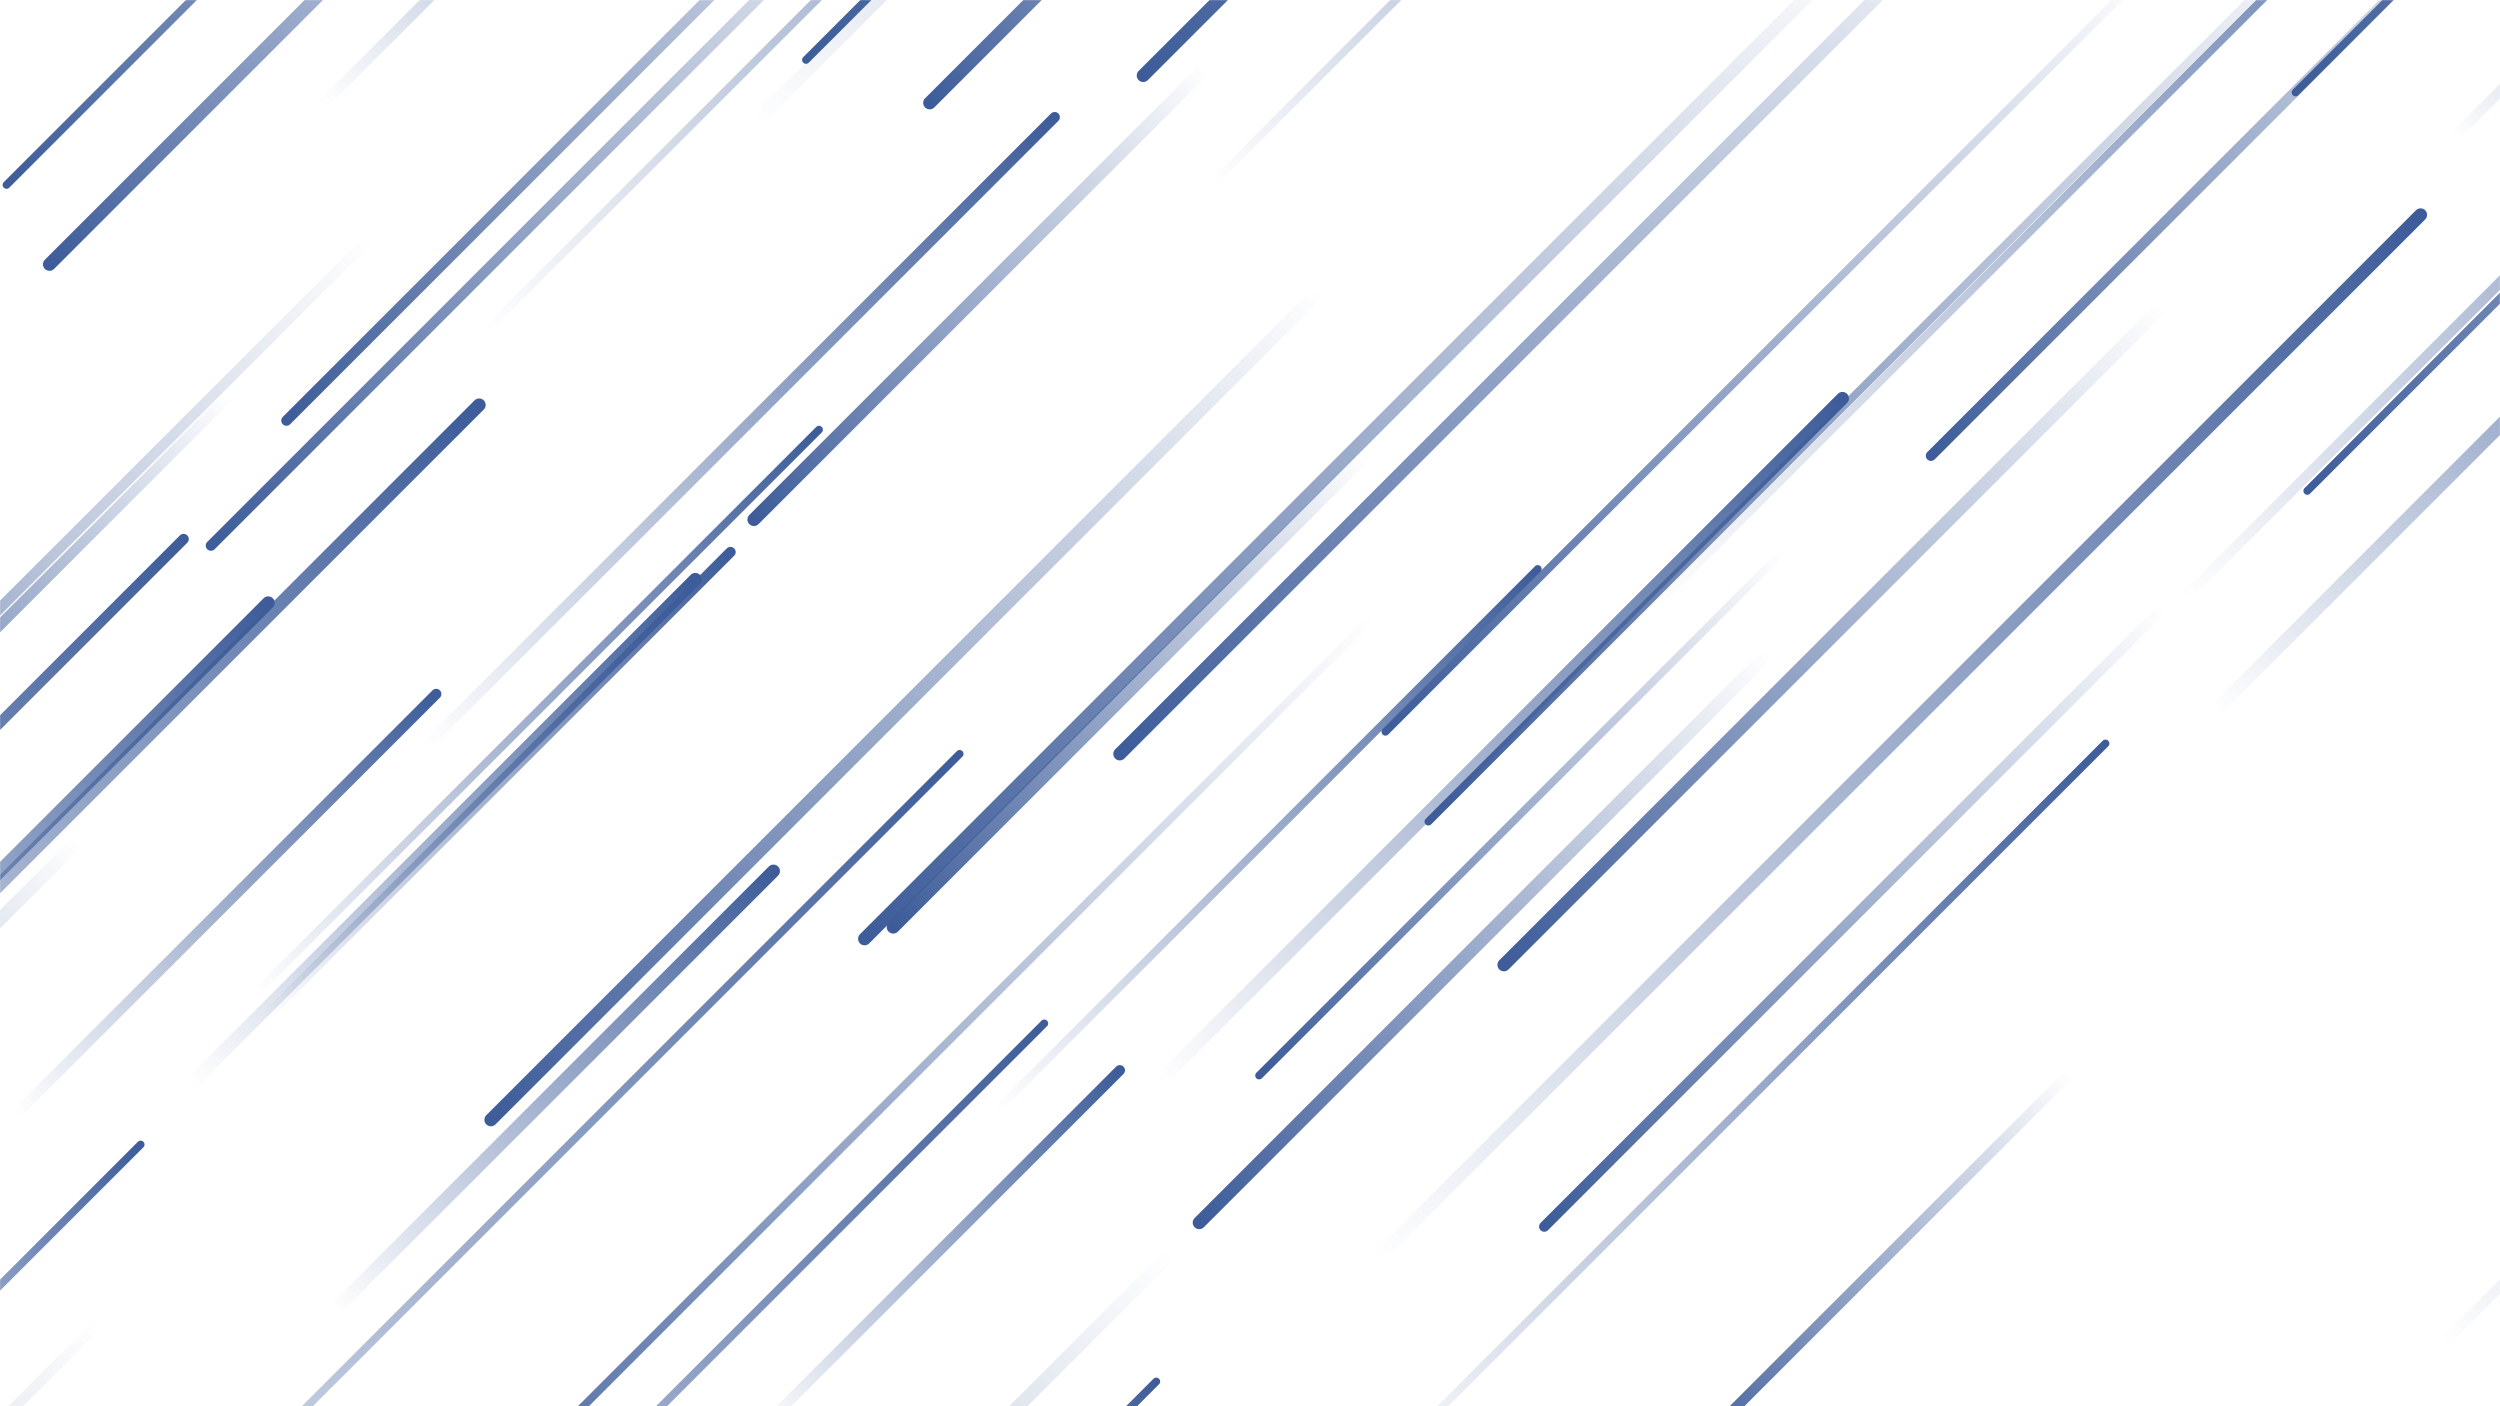 <svg xmlns="http://www.w3.org/2000/svg" version="1.1" xmlns:xlink="http://www.w3.org/1999/xlink" xmlns:svgjs="http://svgjs.com/svgjs" width="1920" height="1080" preserveAspectRatio="none" viewBox="0 0 1920 1080"><g mask="url(&quot;#SvgjsMask1058&quot;)" fill="none"><path d="M878 58L1647 -711" stroke-width="10" stroke="url(#SvgjsLinearGradient1059)" stroke-linecap="round" class="BottomLeft"></path><path d="M373 254L1002 -375" stroke-width="6" stroke="url(#SvgjsLinearGradient1060)" stroke-linecap="round" class="TopRight"></path><path d="M220 323L734 -191" stroke-width="8" stroke="url(#SvgjsLinearGradient1059)" stroke-linecap="round" class="BottomLeft"></path><path d="M1054 970L1859 165" stroke-width="10" stroke="url(#SvgjsLinearGradient1060)" stroke-linecap="round" class="TopRight"></path><path d="M1483 350L1950 -117" stroke-width="8" stroke="url(#SvgjsLinearGradient1059)" stroke-linecap="round" class="BottomLeft"></path><path d="M1772 377L2357 -208" stroke-width="6" stroke="url(#SvgjsLinearGradient1059)" stroke-linecap="round" class="BottomLeft"></path><path d="M1702 545L2155 92" stroke-width="10" stroke="url(#SvgjsLinearGradient1060)" stroke-linecap="round" class="TopRight"></path><path d="M1876 1032L2481 427" stroke-width="8" stroke="url(#SvgjsLinearGradient1060)" stroke-linecap="round" class="TopRight"></path><path d="M368 311L-315 994" stroke-width="10" stroke="url(#SvgjsLinearGradient1060)" stroke-linecap="round" class="TopRight"></path><path d="M534 445L146 833" stroke-width="10" stroke="url(#SvgjsLinearGradient1060)" stroke-linecap="round" class="TopRight"></path><path d="M46 422L-606 1074" stroke-width="10" stroke="url(#SvgjsLinearGradient1059)" stroke-linecap="round" class="BottomLeft"></path><path d="M1054 474L304 1224" stroke-width="6" stroke="url(#SvgjsLinearGradient1059)" stroke-linecap="round" class="BottomLeft"></path><path d="M78 1014L-633 1725" stroke-width="8" stroke="url(#SvgjsLinearGradient1059)" stroke-linecap="round" class="BottomLeft"></path><path d="M581 93L1354 -680" stroke-width="10" stroke="url(#SvgjsLinearGradient1060)" stroke-linecap="round" class="TopRight"></path><path d="M195 764L629 330" stroke-width="6" stroke="url(#SvgjsLinearGradient1060)" stroke-linecap="round" class="TopRight"></path><path d="M1369 424L967 826" stroke-width="6" stroke="url(#SvgjsLinearGradient1059)" stroke-linecap="round" class="BottomLeft"></path><path d="M1885 105L2194 -204" stroke-width="8" stroke="url(#SvgjsLinearGradient1060)" stroke-linecap="round" class="TopRight"></path><path d="M1064 562L1651 -25" stroke-width="6" stroke="url(#SvgjsLinearGradient1059)" stroke-linecap="round" class="BottomLeft"></path><path d="M860 579L1540 -101" stroke-width="10" stroke="url(#SvgjsLinearGradient1059)" stroke-linecap="round" class="BottomLeft"></path><path d="M60 646L-389 1095" stroke-width="10" stroke="url(#SvgjsLinearGradient1059)" stroke-linecap="round" class="BottomLeft"></path><path d="M664 721L1429 -44" stroke-width="10" stroke="url(#SvgjsLinearGradient1059)" stroke-linecap="round" class="BottomLeft"></path><path d="M891 830L1415 306" stroke-width="10" stroke="url(#SvgjsLinearGradient1060)" stroke-linecap="round" class="TopRight"></path><path d="M108 879L-163 1150" stroke-width="6" stroke="url(#SvgjsLinearGradient1060)" stroke-linecap="round" class="TopRight"></path><path d="M714 79L1057 -264" stroke-width="10" stroke="url(#SvgjsLinearGradient1059)" stroke-linecap="round" class="BottomLeft"></path><path d="M1359 501L921 939" stroke-width="10" stroke="url(#SvgjsLinearGradient1059)" stroke-linecap="round" class="BottomLeft"></path><path d="M932 140L1452 -380" stroke-width="6" stroke="url(#SvgjsLinearGradient1060)" stroke-linecap="round" class="TopRight"></path><path d="M1097 631L1799 -71" stroke-width="6" stroke="url(#SvgjsLinearGradient1059)" stroke-linecap="round" class="BottomLeft"></path><path d="M257 1006L594 669" stroke-width="10" stroke="url(#SvgjsLinearGradient1060)" stroke-linecap="round" class="TopRight"></path><path d="M38 203L439 -198" stroke-width="10" stroke="url(#SvgjsLinearGradient1059)" stroke-linecap="round" class="BottomLeft"></path><path d="M619 46L1428 -763" stroke-width="6" stroke="url(#SvgjsLinearGradient1059)" stroke-linecap="round" class="BottomLeft"></path><path d="M737 579L-7 1323" stroke-width="6" stroke="url(#SvgjsLinearGradient1060)" stroke-linecap="round" class="TopRight"></path><path d="M1763 71L2271 -437" stroke-width="6" stroke="url(#SvgjsLinearGradient1059)" stroke-linecap="round" class="BottomLeft"></path><path d="M335 533L13 855" stroke-width="8" stroke="url(#SvgjsLinearGradient1060)" stroke-linecap="round" class="TopRight"></path><path d="M860 822L585 1097" stroke-width="8" stroke="url(#SvgjsLinearGradient1060)" stroke-linecap="round" class="TopRight"></path><path d="M1590 824L1295 1119" stroke-width="8" stroke="url(#SvgjsLinearGradient1059)" stroke-linecap="round" class="BottomLeft"></path><path d="M176 304L-151 631" stroke-width="8" stroke="url(#SvgjsLinearGradient1059)" stroke-linecap="round" class="BottomLeft"></path><path d="M810 90L327 573" stroke-width="8" stroke="url(#SvgjsLinearGradient1060)" stroke-linecap="round" class="TopRight"></path><path d="M1679 458L2268 -131" stroke-width="8" stroke="url(#SvgjsLinearGradient1060)" stroke-linecap="round" class="TopRight"></path><path d="M203 782L561 424" stroke-width="8" stroke="url(#SvgjsLinearGradient1060)" stroke-linecap="round" class="TopRight"></path><path d="M888 1061L601 1348" stroke-width="6" stroke="url(#SvgjsLinearGradient1060)" stroke-linecap="round" class="TopRight"></path><path d="M1014 223L377 860" stroke-width="10" stroke="url(#SvgjsLinearGradient1059)" stroke-linecap="round" class="BottomLeft"></path><path d="M1617 571L1057 1131" stroke-width="6" stroke="url(#SvgjsLinearGradient1060)" stroke-linecap="round" class="TopRight"></path><path d="M1181 437L766 852" stroke-width="6" stroke="url(#SvgjsLinearGradient1060)" stroke-linecap="round" class="TopRight"></path><path d="M5 142L525 -378" stroke-width="6" stroke="url(#SvgjsLinearGradient1059)" stroke-linecap="round" class="BottomLeft"></path><path d="M206 463L-268 937" stroke-width="10" stroke="url(#SvgjsLinearGradient1060)" stroke-linecap="round" class="TopRight"></path><path d="M1274 463L1988 -251" stroke-width="6" stroke="url(#SvgjsLinearGradient1060)" stroke-linecap="round" class="TopRight"></path><path d="M1186 942L1663 465" stroke-width="8" stroke="url(#SvgjsLinearGradient1059)" stroke-linecap="round" class="BottomLeft"></path><path d="M284 183L-415 882" stroke-width="8" stroke="url(#SvgjsLinearGradient1059)" stroke-linecap="round" class="BottomLeft"></path><path d="M802 786L166 1422" stroke-width="6" stroke="url(#SvgjsLinearGradient1060)" stroke-linecap="round" class="TopRight"></path><path d="M686 712L1049 349" stroke-width="10" stroke="url(#SvgjsLinearGradient1059)" stroke-linecap="round" class="BottomLeft"></path><path d="M141 414L-519 1074" stroke-width="8" stroke="url(#SvgjsLinearGradient1060)" stroke-linecap="round" class="TopRight"></path><path d="M925 53L579 399" stroke-width="10" stroke="url(#SvgjsLinearGradient1059)" stroke-linecap="round" class="BottomLeft"></path><path d="M899 963L149 1713" stroke-width="10" stroke="url(#SvgjsLinearGradient1059)" stroke-linecap="round" class="BottomLeft"></path><path d="M248 80L618 -290" stroke-width="8" stroke="url(#SvgjsLinearGradient1060)" stroke-linecap="round" class="TopRight"></path><path d="M1155 741L1661 235" stroke-width="10" stroke="url(#SvgjsLinearGradient1059)" stroke-linecap="round" class="BottomLeft"></path><path d="M162 419L719 -138" stroke-width="8" stroke="url(#SvgjsLinearGradient1059)" stroke-linecap="round" class="BottomLeft"></path></g><defs><mask id="SvgjsMask1058"><rect width="1920" height="1080" fill="#ffffff"></rect></mask><linearGradient x1="100%" y1="0%" x2="0%" y2="100%" id="SvgjsLinearGradient1059"><stop stop-color="rgba(61, 92, 153, 0)" offset="0"></stop><stop stop-color="rgba(61, 92, 153, 1)" offset="1"></stop></linearGradient><linearGradient x1="0%" y1="100%" x2="100%" y2="0%" id="SvgjsLinearGradient1060"><stop stop-color="rgba(61, 92, 153, 0)" offset="0"></stop><stop stop-color="rgba(61, 92, 153, 1)" offset="1"></stop></linearGradient></defs></svg>